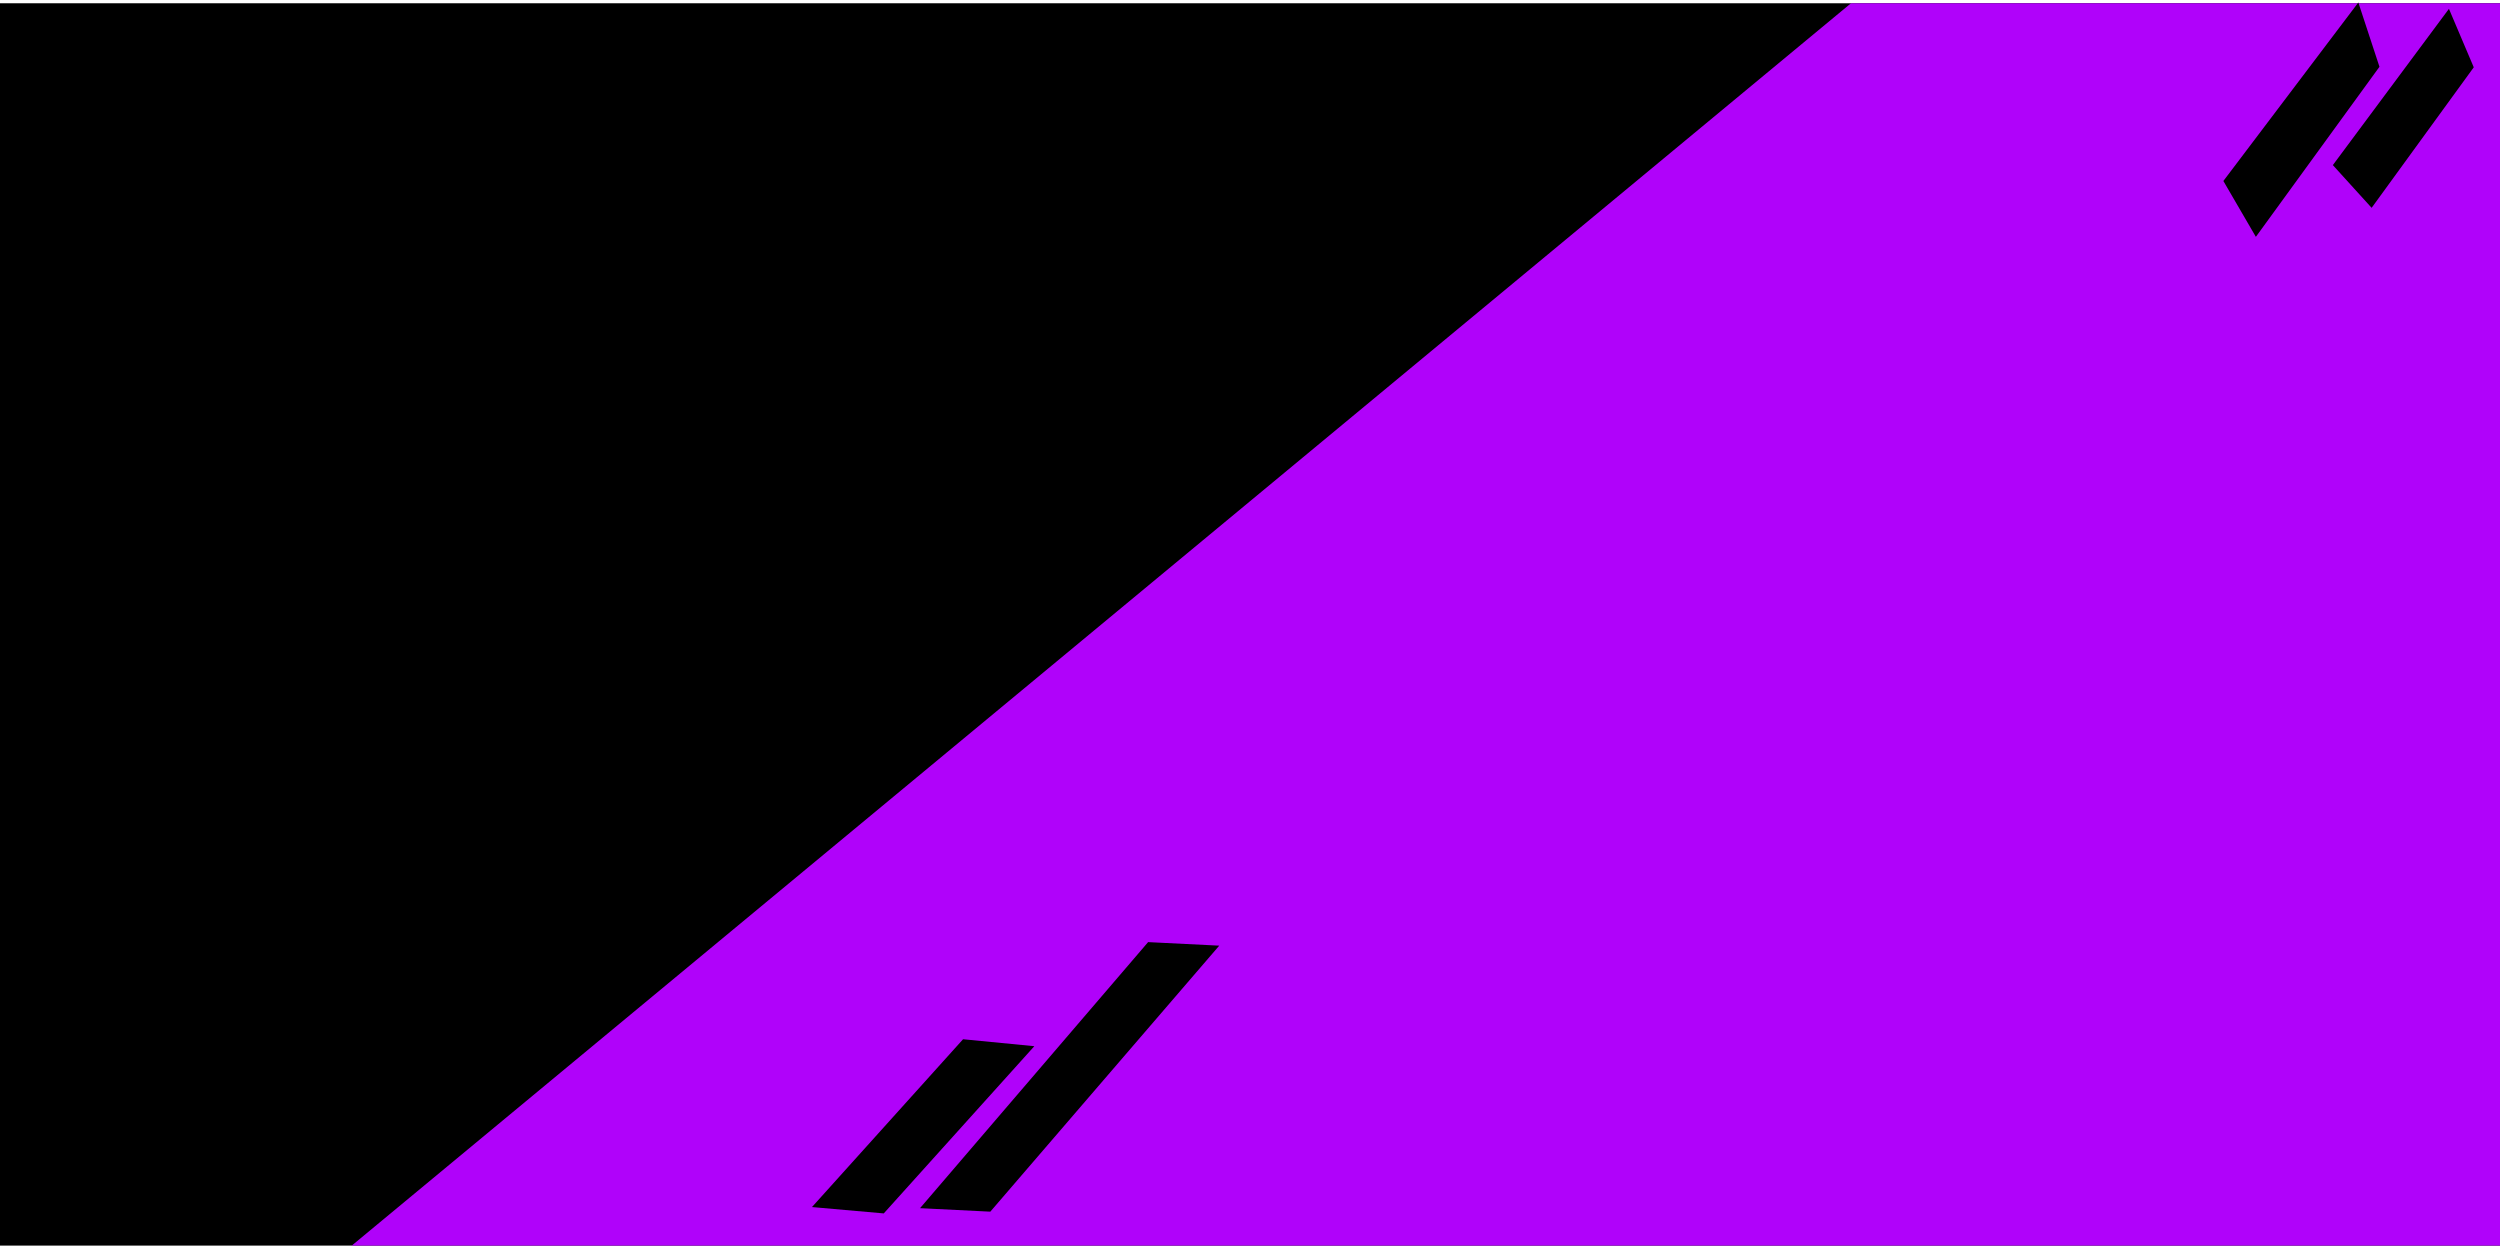 <svg xmlns="http://www.w3.org/2000/svg" width="1706" height="850" viewBox="0 0 1706 850">
  <g id="Group_79" data-name="Group 79" transform="translate(3145 -749.786)">
    <g id="Group_79-2" data-name="Group 79" transform="translate(-3145 752)">
      <rect id="Rectangle_141" data-name="Rectangle 141" width="1706" height="847.786"/>
      <path id="Path_255" data-name="Path 255" d="M226.2,596.514-796.888,1444.3H669.092V596.514Z" transform="translate(1036.908 -596.514)" fill="#b002fa"/>
    </g>
    <path id="Path_256" data-name="Path 256" d="M30.317,43.052l239.437-5.366L239.062,0,0,5.826Z" transform="translate(-2521.494 1570.347) rotate(-48)"/>
    <path id="Path_257" data-name="Path 257" d="M29.558,39.311H183.107L154.093,0H0Z" transform="translate(-2590.914 1573.482) rotate(-48)"/>
    <path id="Path_260" data-name="Path 260" d="M17.8,0,170.455,2.882,143.446,40.342H0Z" transform="matrix(0.588, -0.809, 0.809, 0.588, -1638.237, 887.687)"/>
    <path id="Path_261" data-name="Path 261" d="M8.028,0,140.841,1.392,118.525,38.546H0Z" transform="matrix(0.588, -0.809, 0.809, 0.588, -1557.784, 868.943)"/>
  </g>
</svg>
